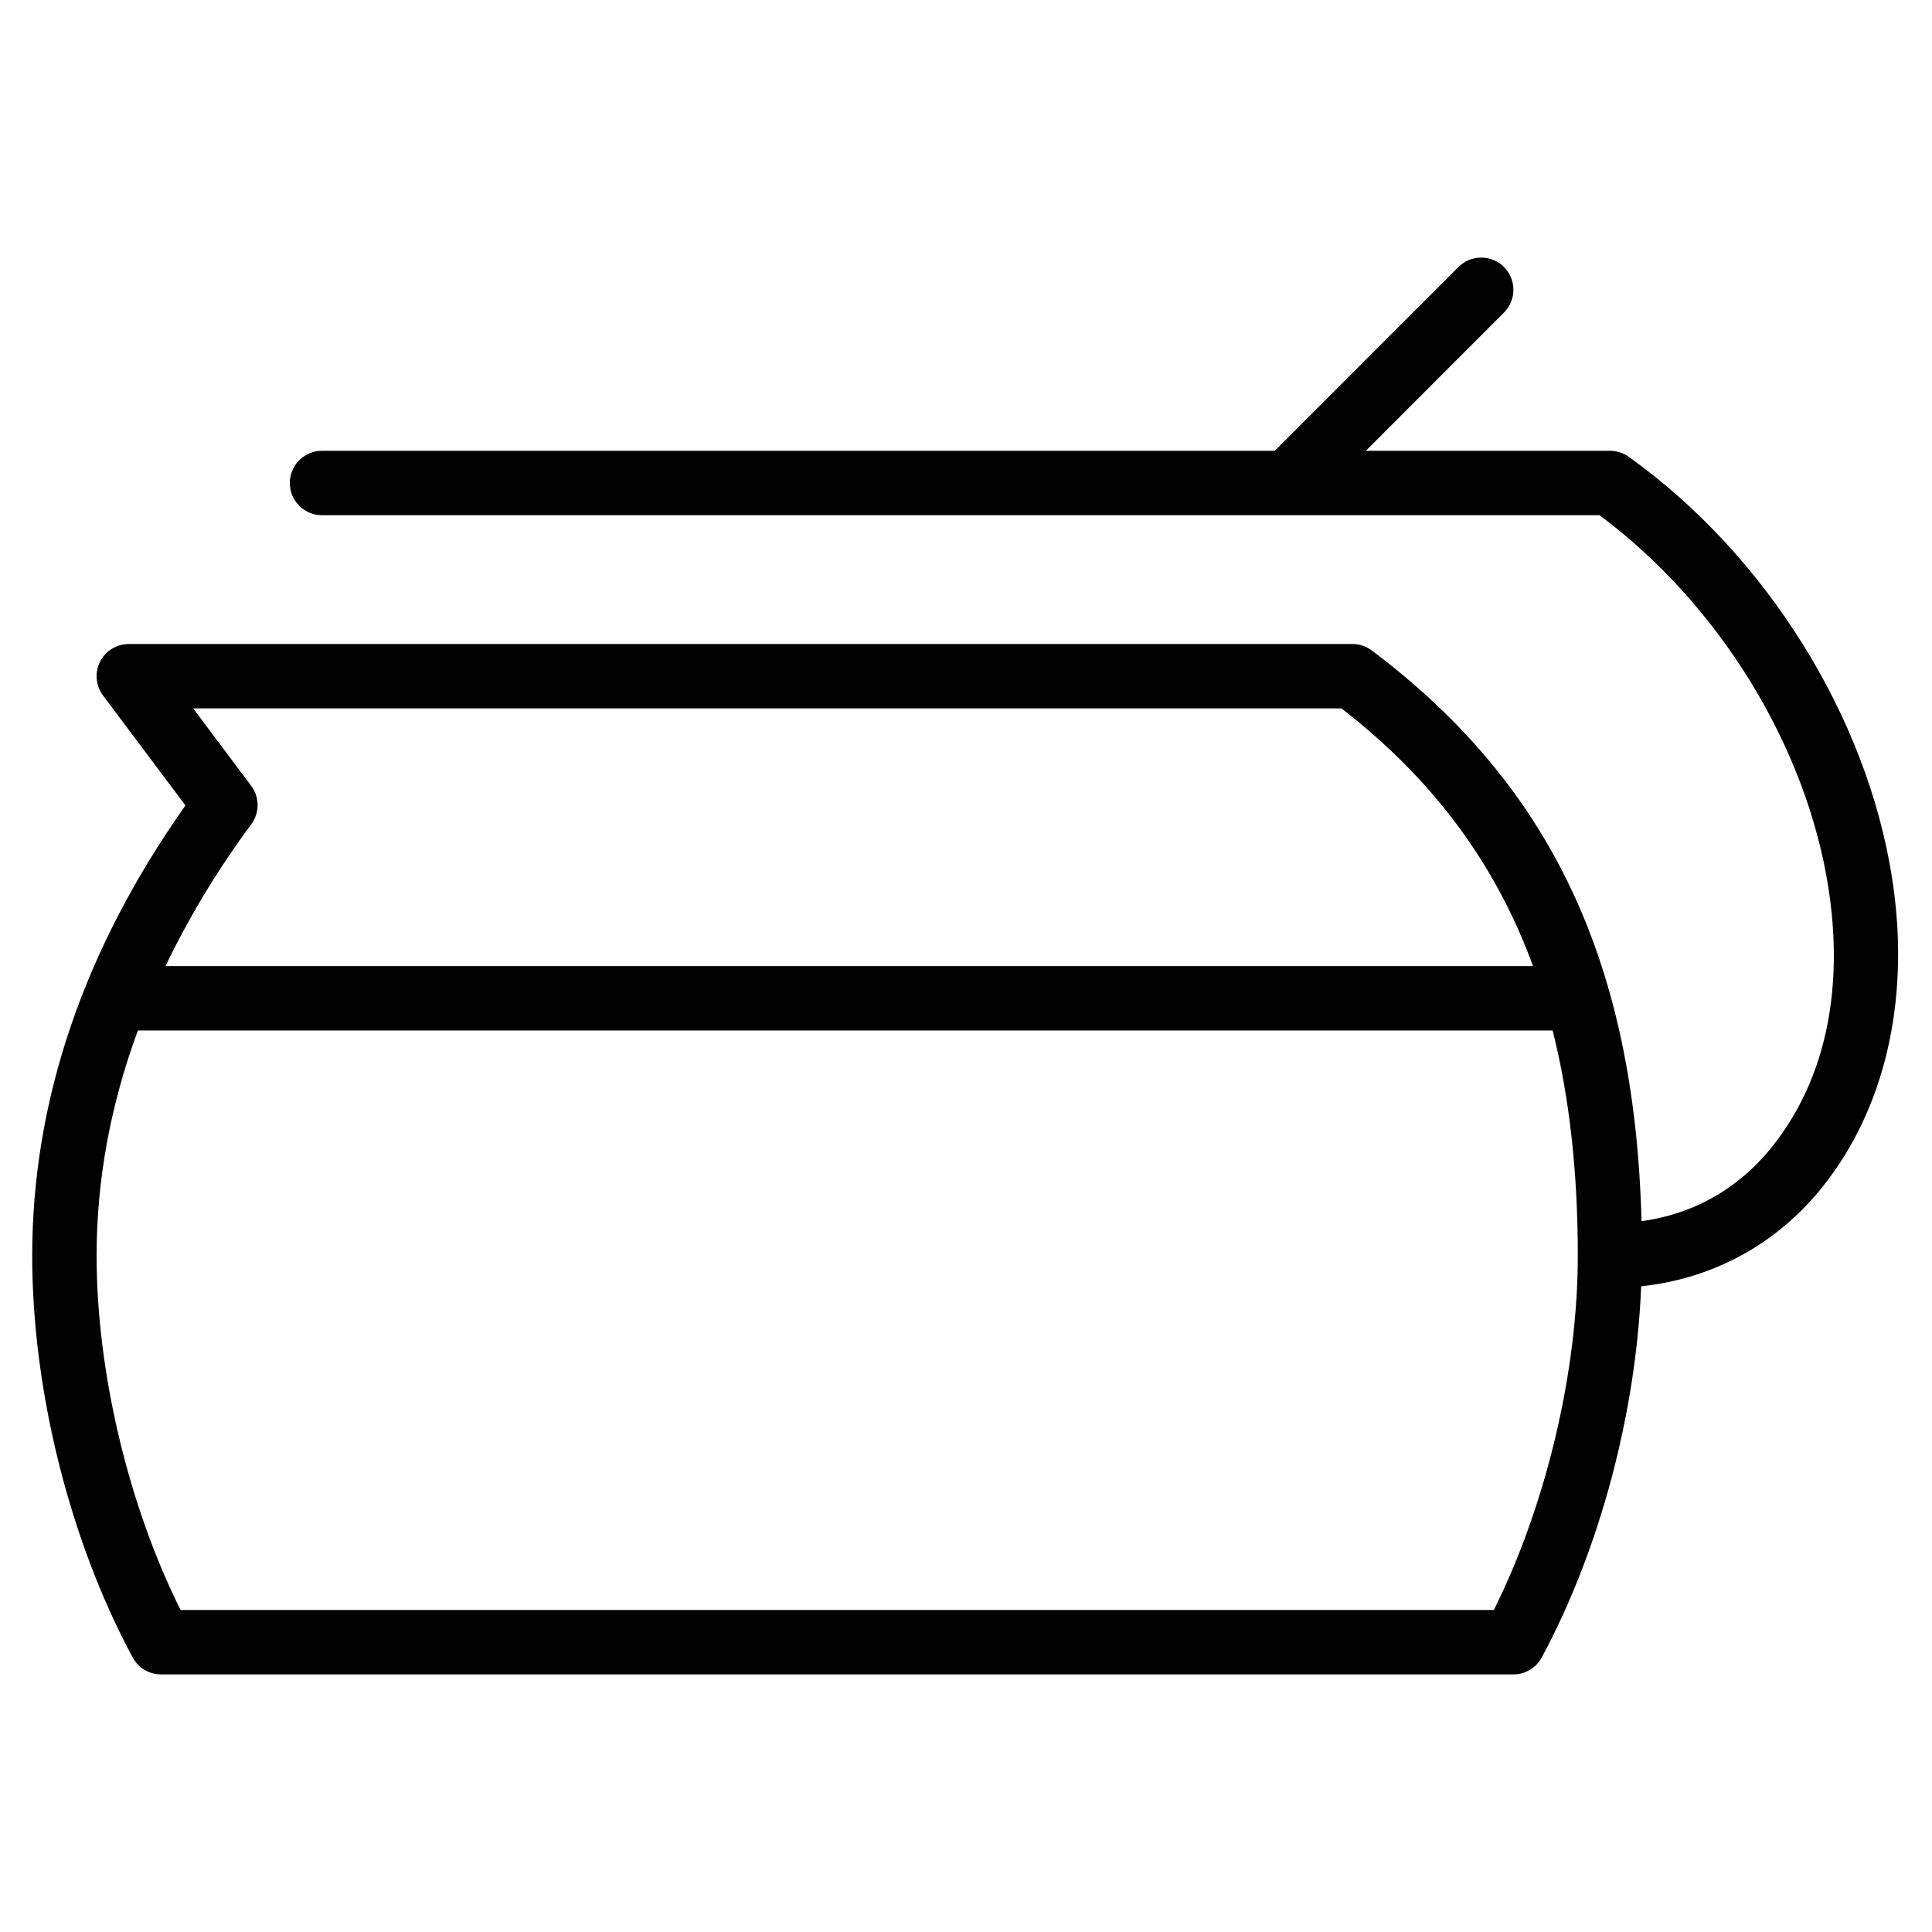 <?xml version="1.0" encoding="utf-8"?>
<!-- Generator: Adobe Illustrator 17.0.0, SVG Export Plug-In . SVG Version: 6.00 Build 0)  -->
<!DOCTYPE svg PUBLIC "-//W3C//DTD SVG 1.1//EN" "http://www.w3.org/Graphics/SVG/1.1/DTD/svg11.dtd">
<svg version="1.1" id="Layer_1" xmlns="http://www.w3.org/2000/svg" xmlns:xlink="http://www.w3.org/1999/xlink" x="0px" y="0px"
	 width="60px" height="60px" viewBox="0 0 60 60" enable-background="new 0 0 60 60" xml:space="preserve">
<g>
	<path fill="#010101" d="M4.12,51.474C4.294,51.798,4.632,52,5,52h42c0.368,0,0.706-0.202,0.88-0.526
		c1.808-3.359,2.929-7.599,3.088-11.527c2.352-0.251,4.399-1.416,5.834-3.349c1.821-2.446,2.517-5.762,1.957-9.337
		c-0.786-5.022-3.919-10.032-8.178-13.074C50.412,14.065,50.208,14,50,14h-7.583l4.291-4.293c0.39-0.391,0.39-1.024,0-1.414
		c-0.391-0.391-1.024-0.391-1.415,0L39.588,14H10c-0.552,0-1,0.448-1,1s0.448,1,1,1h29.985c0.005,0,0.01,0.003,0.015,0.003
		S40.01,16,40.015,16h9.659c3.706,2.755,6.419,7.16,7.109,11.569c0.336,2.15,0.334,5.255-1.586,7.834
		c-1.063,1.431-2.51,2.286-4.218,2.522c-0.211-8.04-2.816-13.542-8.378-17.725C42.428,20.07,42.217,20,42,20H4
		c-0.379,0-0.725,0.214-0.895,0.553C2.936,20.891,2.973,21.297,3.2,21.6l2.559,3.414C2.6,29.484,1,34.186,1,39
		C1,43.182,2.166,47.845,4.12,51.474z M46.392,50H5.608C3.992,46.766,3,42.61,3,39c0-2.361,0.434-4.698,1.282-6.997h43.937
		C48.742,34.084,49,36.398,49,39C49,42.609,48.008,46.765,46.392,50z M7.8,24.403L5.999,22h35.663
		c2.82,2.187,4.77,4.786,5.948,8.003H5.139c0.715-1.488,1.593-2.959,2.664-4.404C8.067,25.243,8.065,24.757,7.8,24.403z"/>
</g>
</svg>
